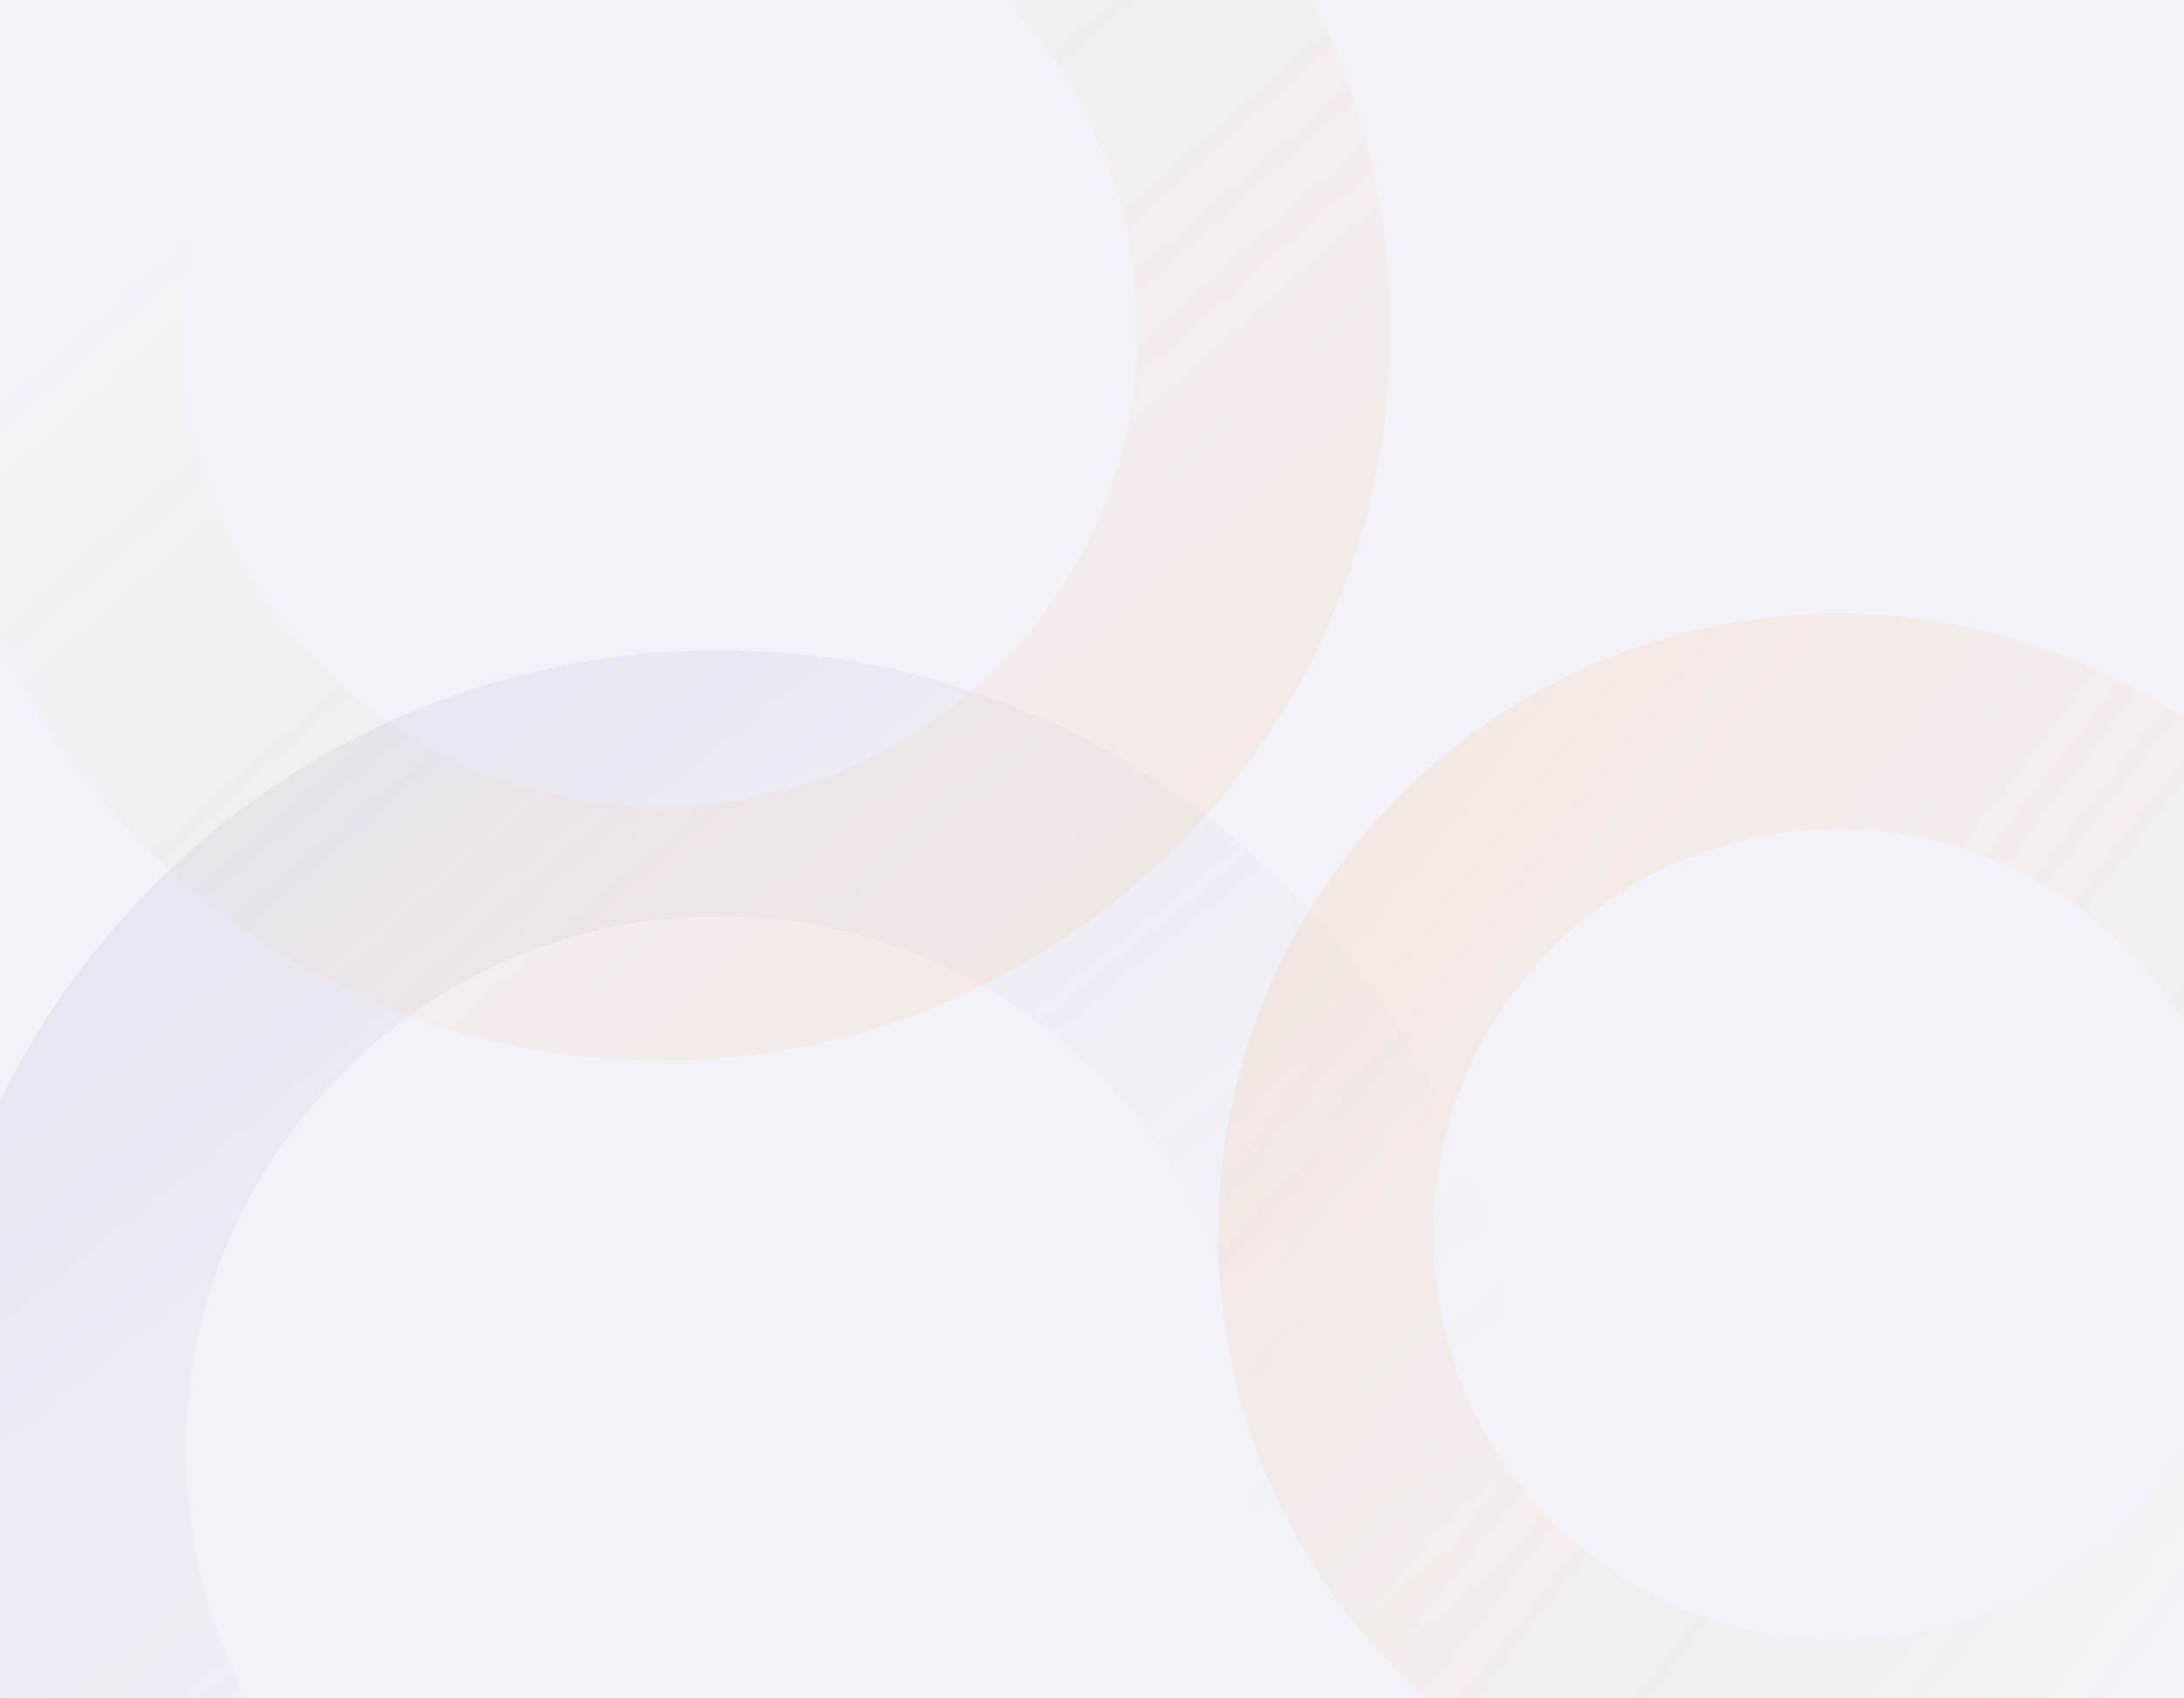 <svg xmlns="http://www.w3.org/2000/svg" xmlns:xlink="http://www.w3.org/1999/xlink" width="900" height="700" viewBox="0 0 900 700">
  <defs>
    <linearGradient id="linear-gradient" x1="0.08" y1="0.258" x2="0.946" y2="1" gradientUnits="objectBoundingBox">
      <stop offset="0" stop-color="#e7e6f1"/>
      <stop offset="1" stop-color="#f3f2f8" stop-opacity="0"/>
    </linearGradient>
    <linearGradient id="linear-gradient-2" x1="0.08" y1="0.258" x2="0.946" y2="1" gradientUnits="objectBoundingBox">
      <stop offset="0" stop-color="#fa9c2b"/>
      <stop offset="1" stop-color="#fa9c2b" stop-opacity="0"/>
    </linearGradient>
    <linearGradient id="linear-gradient-3" x1="0.08" y1="0.258" x2="0.946" y2="1" gradientUnits="objectBoundingBox">
      <stop offset="0" stop-color="#fa9c2b" stop-opacity="0"/>
      <stop offset="1" stop-color="#fa9c2b"/>
    </linearGradient>
  </defs>
  <g id="Background_Image" data-name="Background Image" transform="translate(7093.777 7386.037)">
    <rect id="Rectangle_7491" data-name="Rectangle 7491" width="900" height="700" transform="translate(-7093.777 -7386.037)" fill="#f3f2f8"/>
    <path id="Intersection_1" data-name="Intersection 1" d="M491.042,432a218.982,218.982,0,0,0,25.225-102.366c0-121.426-98.4-219.862-219.783-219.862S76.7,208.208,76.7,329.634A218.982,218.982,0,0,0,101.924,432H0V185.839C53.486,75.925,166.288,0,296.483,0,478.179,0,626,147.873,626,329.634A328.443,328.443,0,0,1,609.739,432Z" transform="translate(-7093.777 -7118.037)" fill="url(#linear-gradient)"/>
    <path id="Intersection_4" data-name="Intersection 4" d="M85.855,447A255.175,255.175,0,0,1,0,255.79C0,114.521,114.486,0,255.712,0A254.448,254.448,0,0,1,398,43.225v125A167.136,167.136,0,0,0,255.712,88.64c-92.139,0-167.1,74.983-167.1,167.15s74.96,167.15,167.1,167.15A167.136,167.136,0,0,0,398,343.354V447Z" transform="translate(-6591.777 -7133.037)" opacity="0.1" fill="url(#linear-gradient-2)"/>
    <path id="Intersection_3" data-name="Intersection 3" d="M0,264.581V7.482Q1.781,3.715,3.667,0H130.258A196,196,0,0,0,75.516,136.032c0,108.446,88.2,196.672,196.61,196.672s196.61-88.227,196.61-196.672A196.005,196.005,0,0,0,413.995,0H540.586A299.8,299.8,0,0,1,573,136.032C573,302.252,438.294,437,272.127,437,151.933,437,48.2,366.5,0,264.581Z" transform="translate(-7093.777 -7386.037)" opacity="0.1" fill="url(#linear-gradient-3)"/>
  </g>
</svg>
